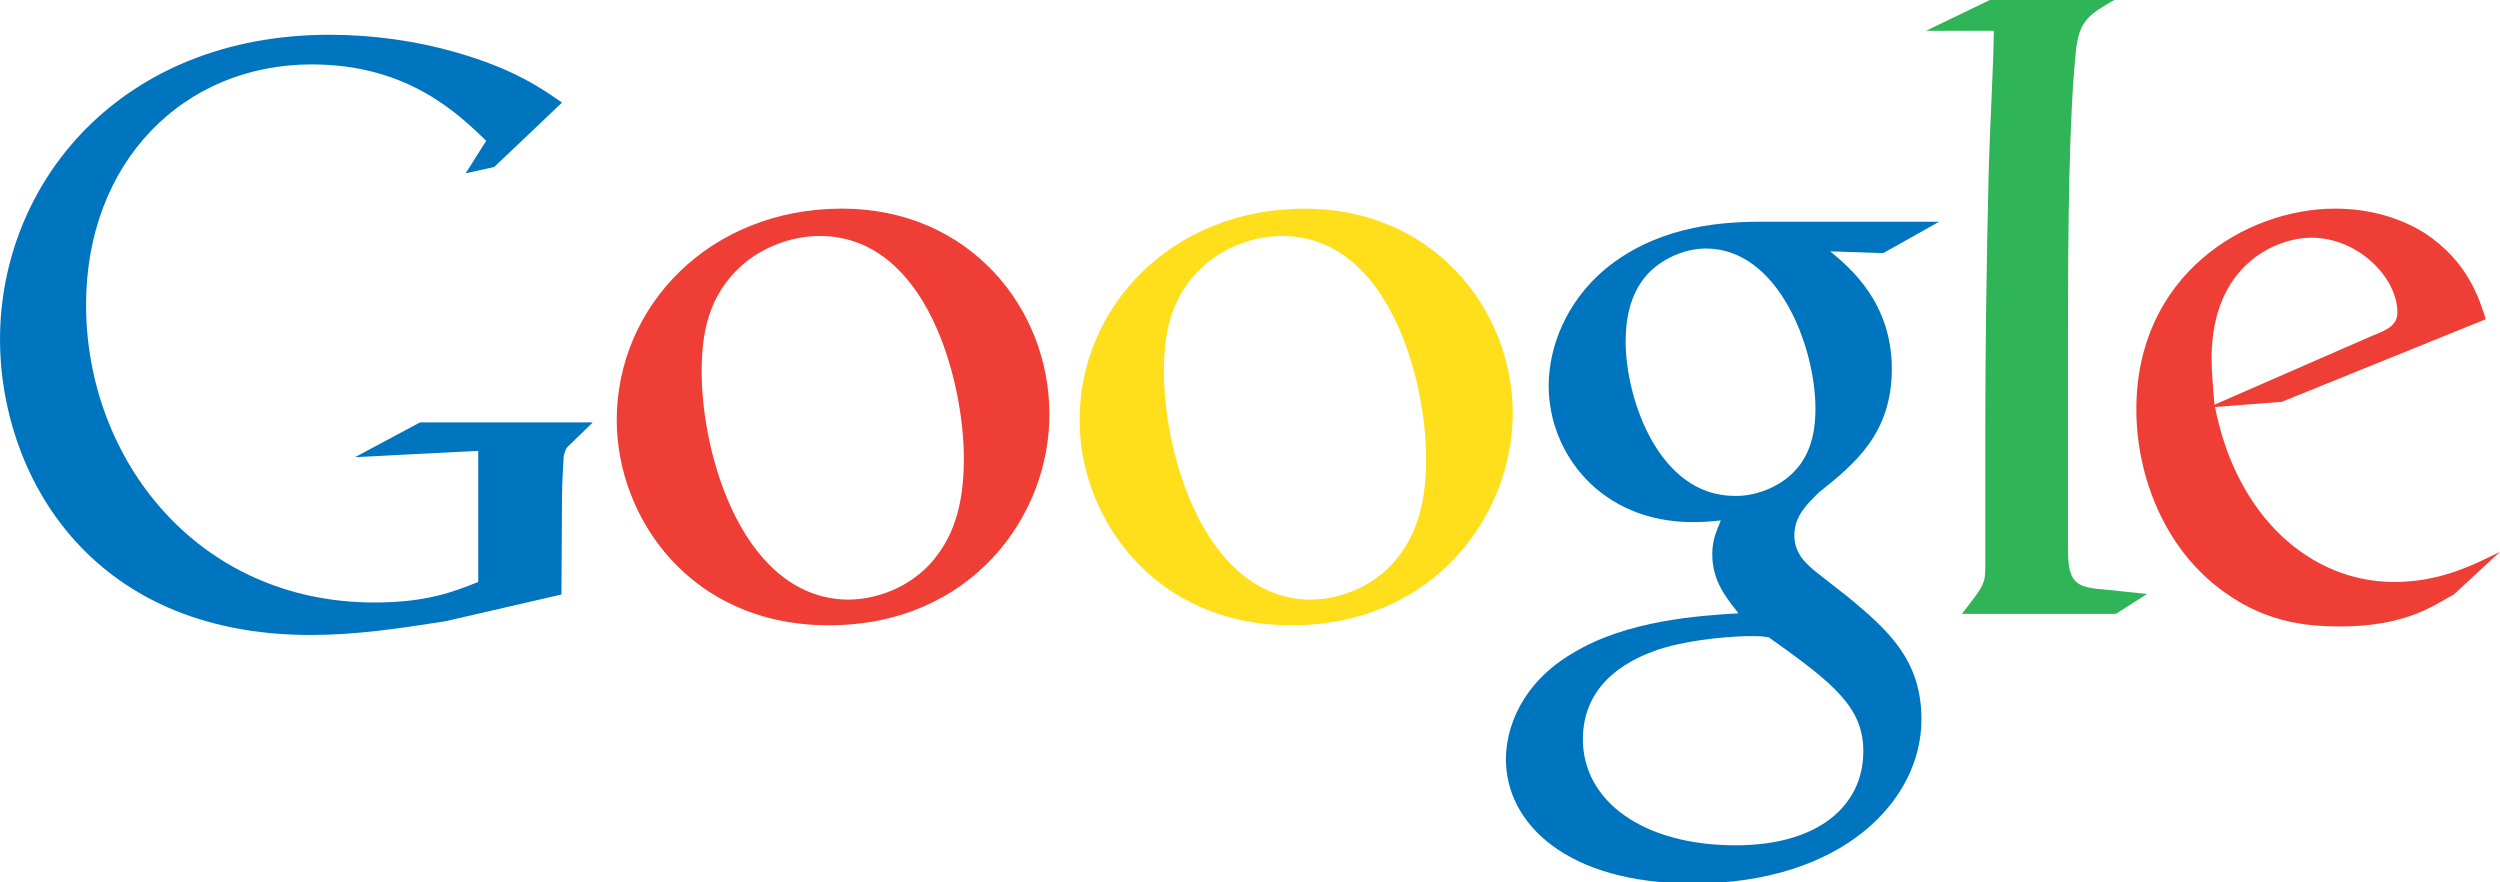 <?xml version="1.0" encoding="utf-8"?>
<!-- Generator: Adobe Illustrator 18.0.0, SVG Export Plug-In . SVG Version: 6.00 Build 0)  -->
<!DOCTYPE svg PUBLIC "-//W3C//DTD SVG 1.1//EN" "http://www.w3.org/Graphics/SVG/1.1/DTD/svg11.dtd">
<svg version="1.1" id="Layer_1" xmlns="http://www.w3.org/2000/svg" xmlns:xlink="http://www.w3.org/1999/xlink" x="0px" y="0px"
	 viewBox="334 173.5 438.6 154.8" enable-background="new 334 173.5 438.6 154.8" xml:space="preserve">
<g>
	<path fill="#EF3E35" d="M764.5,277.8c-1.7,0.9-3.4,2-5,2.7c-5,2.3-10.2,2.9-14.8,2.9c-4.9,0-12.5-0.3-20.3-5.9
		c-10.8-7.6-15.6-20.7-15.6-32.2c0-23.6,19.2-35.2,34.9-35.2c5.5,0,11.1,1.4,15.7,4.3c7.6,5,9.6,11.6,10.7,15.1L734.3,244l-11.7,0.9
		c3.8,19.4,16.9,30.7,31.4,30.7c7.8,0,13.4-2.7,18.6-5.3L764.5,277.8L764.5,277.8z M750.2,232.4c2.9-1.1,4.4-2,4.4-4.1
		c0-6.1-6.9-13.1-15.1-13.1c-6.1,0-17.5,4.7-17.5,21.2c0,2.6,0.3,5.3,0.5,8.1L750.2,232.4L750.2,232.4z"/>
	<path fill="#2FB457" d="M705.2,281.2h-27c3.5-4.6,4.1-5,4.1-8.1v-24.9c0-11.9,0.2-28.8,0.6-44.7c0.2-7.8,0.8-17.5,0.9-24.6h-11.9
		l11.4-5.5h21.8c-4.7,2.7-6.3,3.7-6.9,9c-1.2,11.7-1.4,30.4-1.4,52v35.2c0,5.9,1.1,6.9,6.1,7.3c2.6,0.3,5.2,0.5,7.8,0.8L705.2,281.2
		L705.2,281.2z"/>
	<path fill="#0075BF" d="M655.1,217.6c3.5,2.9,10.8,9,10.8,20.6c0,11.3-6.4,16.6-12.8,21.7c-2,2-4.3,4.1-4.3,7.5s2.3,5.2,4,6.6
		l5.5,4.3c6.7,5.6,12.8,10.8,12.8,21.4c0,14.3-13.9,28.8-40.1,28.8c-22.1,0-32.8-10.5-32.8-21.8c0-5.5,2.7-13.3,11.7-18.6
		c9.5-5.8,22.3-6.6,29.1-7c-2.1-2.7-4.6-5.6-4.6-10.4c0-2.6,0.8-4.1,1.5-5.9c-1.7,0.2-3.4,0.3-4.9,0.3c-16.2,0-25.3-12.1-25.3-23.9
		c0-7,3.2-14.8,9.8-20.4c8.7-7.2,19.1-8.4,27.3-8.4h31.4l-9.8,5.5L655.1,217.6L655.1,217.6z M644.3,285.3c-1.2-0.2-2-0.2-3.5-0.2
		c-1.4,0-9.6,0.3-16,2.4c-3.4,1.2-13.1,4.9-13.1,15.7c0,10.8,10.5,18.6,26.8,18.6c14.6,0,22.4-7,22.4-16.5
		C660.9,297.7,655.9,293.5,644.3,285.3L644.3,285.3z M648.7,256.3c3.5-3.5,3.8-8.4,3.8-11.1c0-11-6.6-28.1-19.2-28.1
		c-4,0-8.2,2-10.7,5c-2.6,3.2-3.4,7.3-3.4,11.3c0,10.2,5.9,27.1,19.1,27.1C642.2,260.6,646.3,258.8,648.7,256.3L648.7,256.3z"/>
	<path fill="#FFDF1C" d="M560.6,283.2c-24.2,0-37.2-18.9-37.2-36c0-20,16.3-37.1,39.5-37.1c22.4,0,36.5,17.5,36.5,36
		C599.3,264.1,585.4,283.2,560.6,283.2L560.6,283.2z M579.6,270.8c3.7-4.9,4.6-11,4.6-16.9c0-13.4-6.4-39-25.3-39
		c-5,0-10.1,2-13.7,5.2c-5.9,5.3-7,12-7,18.6c0,15.1,7.5,40,25.9,40C570,278.6,576.1,275.7,579.6,270.8L579.6,270.8z"/>
	<path fill="#EF3E35" d="M479.4,283.2c-24.3,0-37.2-18.9-37.2-36c0-20,16.3-37.1,39.5-37.1c22.4,0,36.4,17.5,36.4,36
		C518.2,264.1,504.3,283.2,479.4,283.2L479.4,283.2z M498.5,270.8c3.7-4.9,4.6-11,4.6-16.9c0-13.4-6.4-39-25.3-39
		c-5,0-10.1,2-13.7,5.2c-5.9,5.3-7,12-7,18.6c0,15.1,7.5,40,25.9,40C488.9,278.6,495,275.7,498.5,270.8L498.5,270.8z"/>
	<path fill="#0075BF" d="M432.5,277.8l-20.4,4.7c-8.3,1.3-15.7,2.4-23.6,2.4c-39.5,0-54.5-29-54.5-51.8c0-27.7,21.3-53.5,57.8-53.5
		c7.7,0,15.2,1.1,21.9,3c10.7,3,15.7,6.7,18.9,8.9l-11.9,11.3l-5,1.1l3.6-5.7c-4.9-4.7-13.7-13.4-30.6-13.4
		c-22.6,0-39.6,17.2-39.6,42.2c0,26.9,19.4,52.2,50.6,52.2c9.2,0,13.9-1.9,18.2-3.6v-23l-21.6,1.1l11.4-6.1H438l-3.7,3.6
		c-1,0.9-1.1,1.1-1.4,2.3c-0.1,1.3-0.3,5.4-0.3,6.9L432.5,277.8L432.5,277.8z"/>
</g>
</svg>
